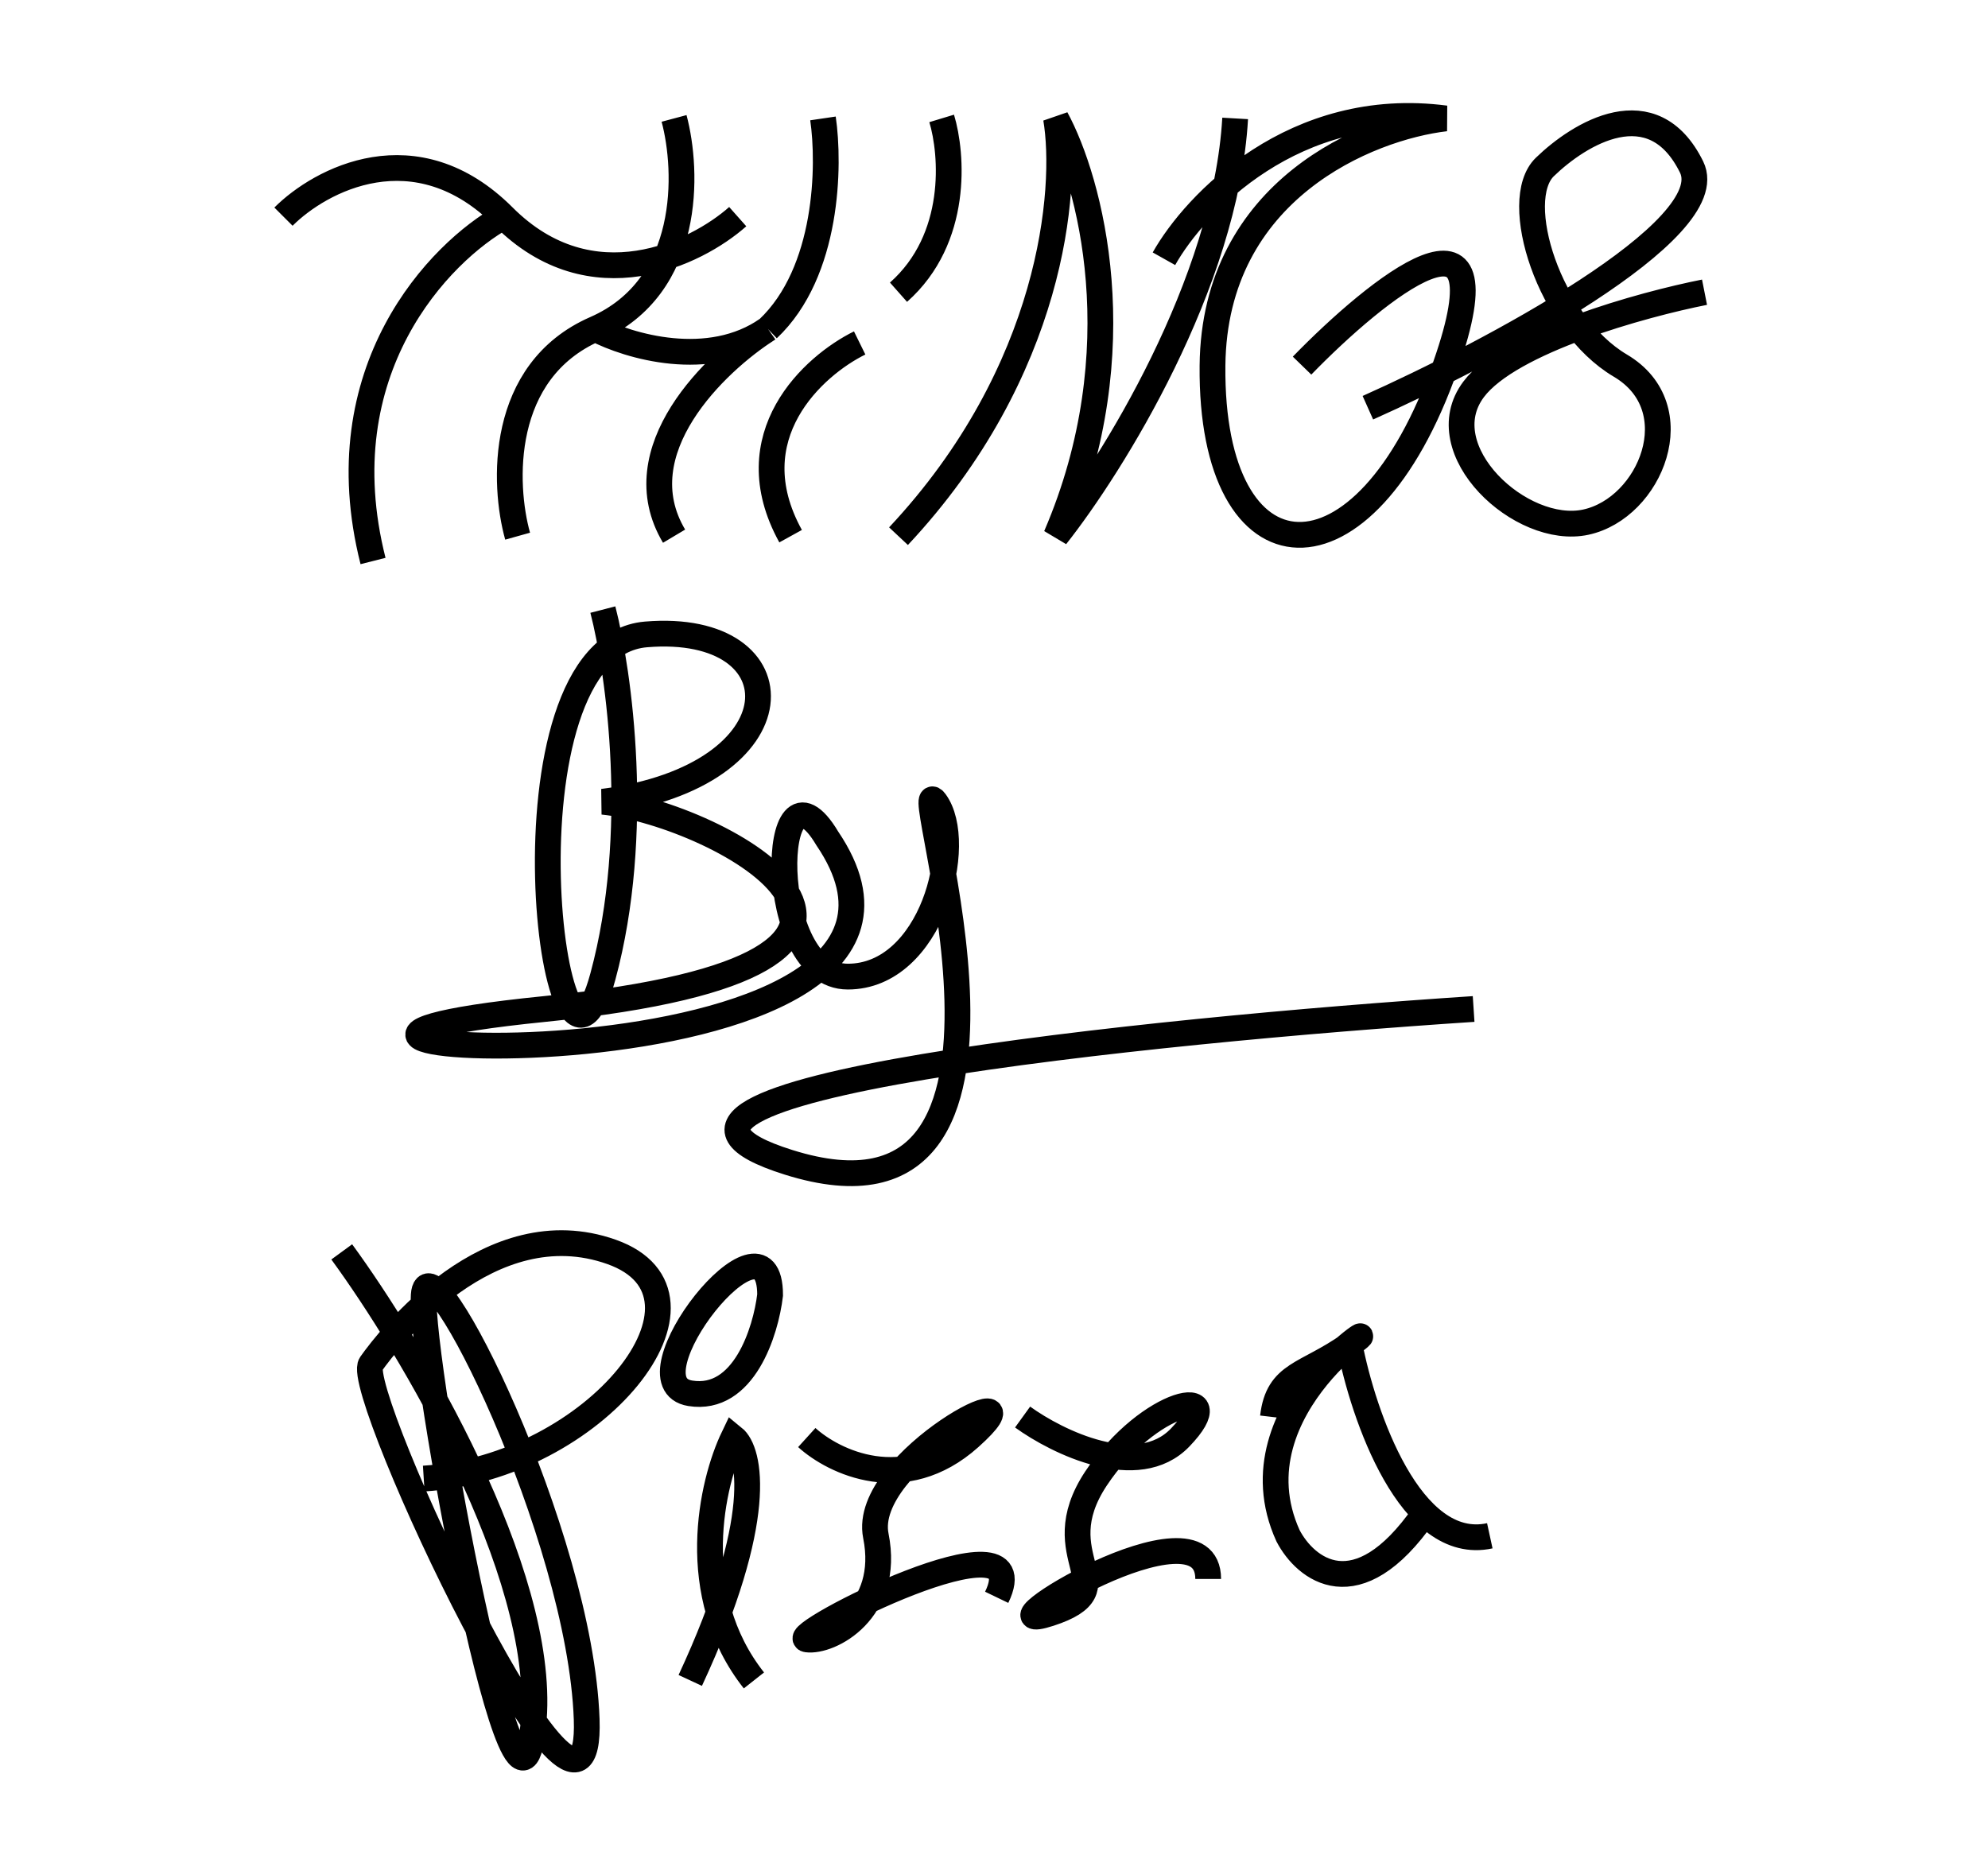 <svg width="1080" height="1010" viewBox="0 0 1080 1010" fill="none" xmlns="http://www.w3.org/2000/svg">
<g filter="url(#filter0_i_0_1)">
<path d="M154 113.709C173.93 93.769 225.749 65.851 273.581 113.709M273.581 113.709C321.413 161.568 378.312 133.65 400.782 113.709M273.581 113.709C238.996 132.868 176.392 197.109 202.653 300.802M366.197 60.338C373.818 88.881 375.928 151.714 323.406 174.705M323.406 174.705C270.884 197.696 273.385 259.356 281.201 287.312M323.406 174.705C341.382 184.089 385.307 197.227 417.195 174.705M417.195 174.705C450.021 143.738 450.803 85.558 447.09 60.338M417.195 174.705C388.668 192.886 338.53 240.862 366.197 287.312M511.57 60.338C517.432 79.693 520.949 125.674 488.123 154.764M467.02 182.33C442.01 194.646 399.492 232.886 429.505 287.312M488.123 287.312C572.064 197.696 580.153 98.656 573.705 60.338C591.877 93.769 617.317 185.966 573.705 287.312C603.991 248.995 665.853 149.955 671.011 60.338M632.323 136.583C649.127 106.671 703.251 49.547 785.317 60.338C743.502 65.226 659.639 98.93 658.702 194.646C657.529 314.291 741.353 320.156 785.317 194.646C820.487 94.238 747.996 152.809 707.355 194.646M743.112 217.519C808.764 188.195 935.848 120.982 918.966 86.731C897.863 43.916 858.003 68.549 839.245 86.731C820.487 104.912 841.59 171.773 880.278 194.646C918.966 217.519 896.691 272.064 861.52 279.688C826.349 287.312 775.938 240.393 800.557 207.549C820.253 181.274 892.392 161.411 926 154.764M327.509 327.194C336.302 361.211 348.612 448.716 327.509 526.603C301.131 623.962 266.547 347.722 350.957 340.684C435.367 333.646 435.953 417.515 327.509 431.591C390.817 438.042 540.879 519.565 295.856 544.198C50.832 568.831 547.913 596.983 449.435 451.531C418.367 399.333 414.85 526.603 460.572 526.603C506.295 526.603 524.466 453.877 508.053 431.591C491.64 409.304 583.084 676.16 428.333 627.48C304.531 588.537 624.898 555.732 800.557 544.198M185.654 676.16C222.974 727.185 296.09 849.411 289.994 930.113C282.374 1030.99 227.859 734.809 230.203 699.62C232.548 664.43 315.2 829.235 318.717 930.113C322.234 1030.99 191.516 751.231 201.481 737.155C211.446 723.079 265.961 652.7 332.199 676.16C398.437 699.62 323.406 793.459 230.203 799.324M374.99 908.999C415.788 821.259 407.621 784.466 398.437 777.037C386.714 801.475 372.528 862.079 409.575 908.999M438.298 777.037C452.952 790.331 491.171 808.943 526.811 777.037C571.361 737.155 467.607 789.354 475.813 830.408C484.02 871.463 450.607 888.472 438.298 886.712C425.988 884.953 565.499 813.986 541.465 863.839M555.534 765.894C574.487 779.579 618.138 800.966 641.116 777.037C669.839 747.126 624.117 755.923 595.394 799.324C566.671 842.725 613.566 858.56 570.188 872.636C526.811 886.712 656.357 806.362 656.357 853.868M691.528 765.894C694.342 741.847 709.23 743.49 733.147 726.598M733.147 726.598C763.042 705.485 667.494 759.442 699.734 830.408C709.113 848.394 737.015 871.229 773.593 818.678M733.147 726.598C740.571 765.112 766.207 839.792 809.35 830.408M418.367 699.62C416.024 719.365 404.069 757.683 374.99 752.991C338.642 747.126 418.367 646.248 418.367 699.62Z" stroke="black" stroke-width="14"/>
</g>
<defs>
<filter id="filter0_i_0_1" x="149.049" y="51.994" width="778.446" height="911.01" filterUnits="userSpaceOnUse" color-interpolation-filters="sRGB">
<feFlood flood-opacity="0" result="BackgroundImageFix"/>
<feBlend mode="normal" in="SourceGraphic" in2="BackgroundImageFix" result="shape"/>
<feColorMatrix in="SourceAlpha" type="matrix" values="0 0 0 0 0 0 0 0 0 0 0 0 0 0 0 0 0 0 127 0" result="hardAlpha"/>
<feOffset dy="4"/>
<feGaussianBlur stdDeviation="2"/>
<feComposite in2="hardAlpha" operator="arithmetic" k2="-1" k3="1"/>
<feColorMatrix type="matrix" values="0 0 0 0 0 0 0 0 0 0 0 0 0 0 0 0 0 0 0.25 0"/>
<feBlend mode="normal" in2="shape" result="effect1_innerShadow_0_1"/>
</filter>
</defs>
</svg>
